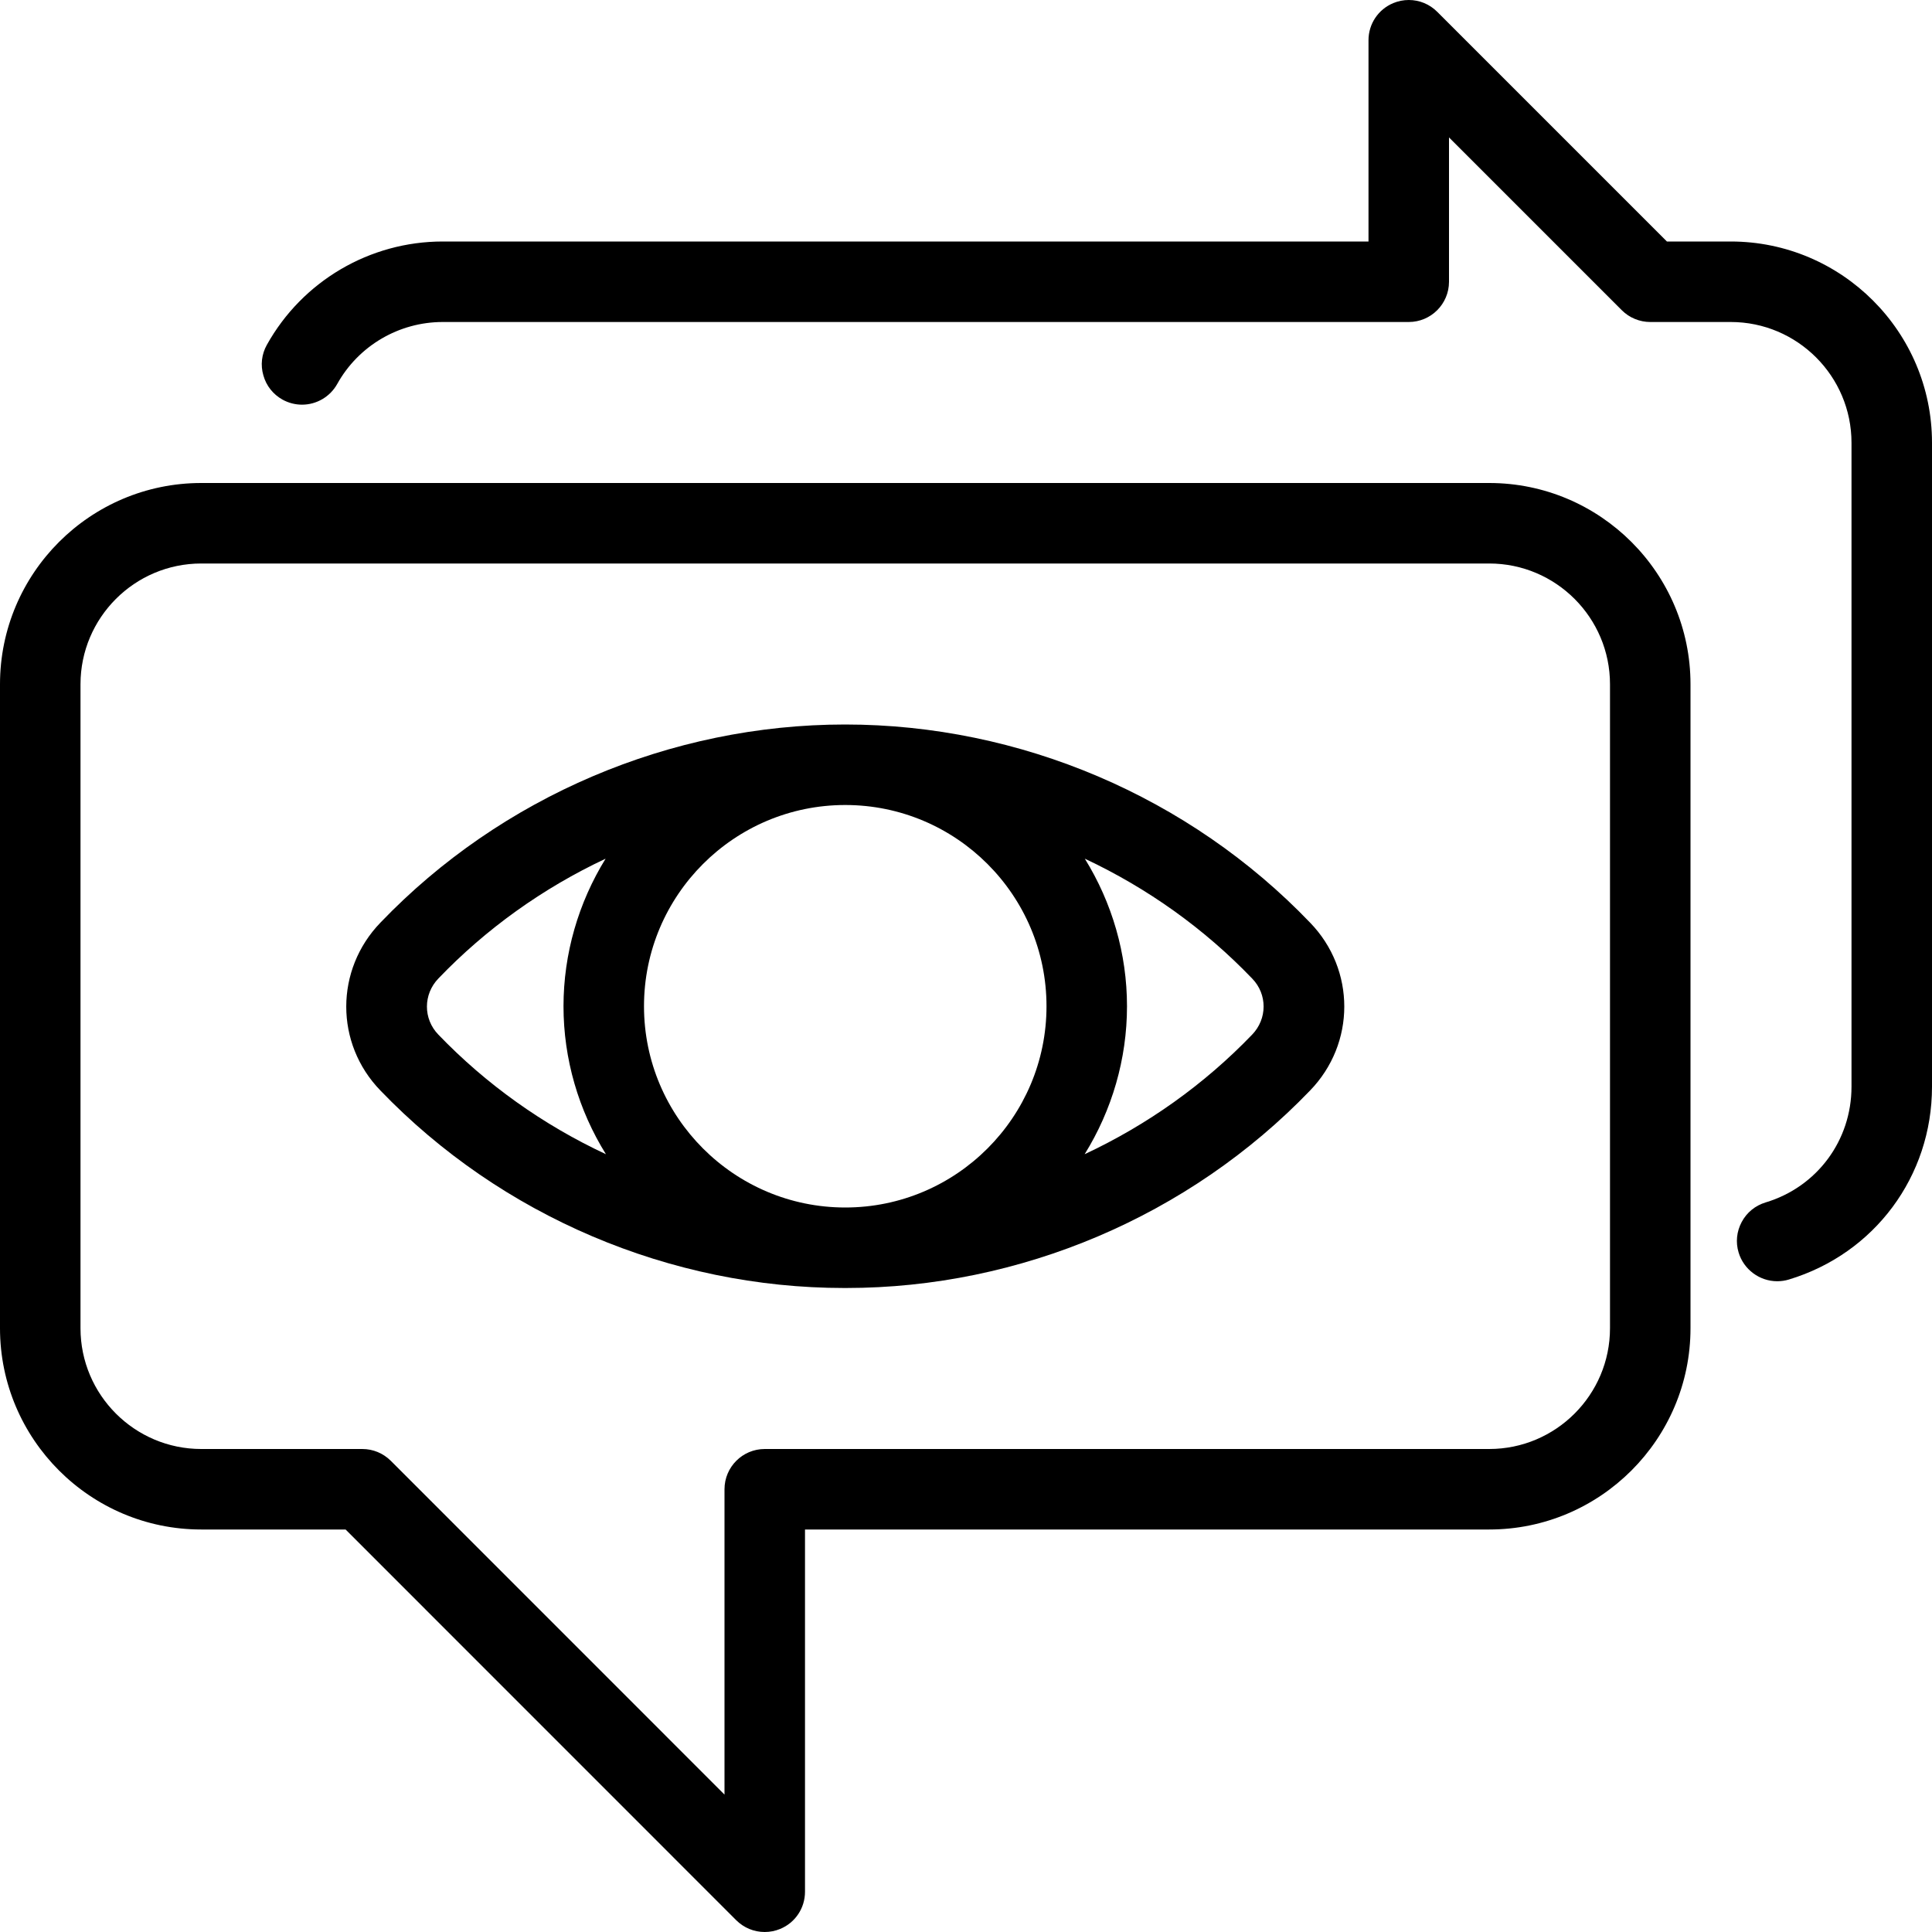 <?xml version="1.0" encoding="utf-8"?>
<!-- Generator: Adobe Illustrator 22.1.0, SVG Export Plug-In . SVG Version: 6.00 Build 0)  -->
<svg version="1.1" id="Layer_1" xmlns="http://www.w3.org/2000/svg" xmlns:xlink="http://www.w3.org/1999/xlink" x="0px" y="0px"
	 viewBox="0 0 24 24" style="enable-background:new 0 0 24 24;" xml:space="preserve">
<g>
	<title>conversation-seen</title>
	<path d="M22.077,15.916c-0.219,0-0.416-0.146-0.479-0.356c-0.039-0.127-0.025-0.262,0.038-0.38
		c0.063-0.118,0.168-0.204,0.297-0.243C22.572,14.745,23,14.167,23,13.5v-8C23,4.673,22.327,4,21.5,4h-1
		c-0.066,0-0.13-0.013-0.191-0.038c-0.061-0.025-0.116-0.062-0.162-0.108L18,1.707V3.5C18,3.776,17.776,4,17.5,4h-12
		C4.956,4,4.453,4.295,4.189,4.77C4.101,4.928,3.933,5.027,3.752,5.027c-0.085,0-0.169-0.022-0.243-0.063
		c-0.116-0.065-0.201-0.171-0.237-0.3C3.234,4.535,3.25,4.4,3.315,4.284C3.756,3.492,4.593,3,5.499,3H17V0.5
		c0-0.203,0.121-0.384,0.309-0.462C17.37,0.013,17.434,0,17.5,0c0.134,0,0.259,0.052,0.354,0.147L20.707,3H21.5
		C22.878,3,24,4.121,24,5.5v8c0,1.112-0.714,2.074-1.779,2.395C22.175,15.909,22.126,15.916,22.077,15.916z"/>
	<path d="M9.5,24c-0.134,0-0.259-0.052-0.354-0.146L4.293,19H2.5C1.121,19,0,17.878,0,16.5v-8C0,7.121,1.121,6,2.5,6h16
		C19.878,6,21,7.121,21,8.5v8c0,1.378-1.122,2.5-2.5,2.5H10v4.5c0,0.203-0.121,0.385-0.309,0.462C9.631,23.987,9.566,24,9.5,24z
		 M2.5,7C1.673,7,1,7.673,1,8.5v8C1,17.327,1.673,18,2.5,18h2c0.134,0,0.259,0.052,0.354,0.146L9,22.293V18.5
		C9,18.224,9.224,18,9.5,18h9c0.827,0,1.5-0.673,1.5-1.5v-8C20,7.673,19.327,7,18.5,7H2.5z"/>
	<path d="M10.489,16c-2.164,0-4.264-0.894-5.763-2.453c-0.567-0.584-0.566-1.501,0.001-2.087C6.226,9.897,8.33,9,10.498,9
		c2.173,0,4.277,0.897,5.777,2.462c0.566,0.584,0.566,1.501-0.002,2.086C14.774,15.106,12.673,16,10.509,16
		C10.505,16,10.492,16,10.489,16z M10.5,10C9.121,10,8,11.121,8,12.5c0,1.378,1.121,2.5,2.5,2.5s2.5-1.122,2.5-2.5
		C13,11.121,11.879,10,10.5,10z M7.523,10.667c-0.778,0.365-1.484,0.87-2.076,1.487c-0.191,0.197-0.191,0.503-0.002,0.698
		c0.594,0.618,1.302,1.122,2.082,1.486C7.186,13.79,7,13.154,7,12.5C7,11.849,7.185,11.214,7.523,10.667z M13.476,10.667
		C13.815,11.214,14,11.848,14,12.5c0,0.654-0.186,1.29-0.526,1.838c0.779-0.364,1.487-0.868,2.08-1.485
		c0.19-0.196,0.191-0.502,0.001-0.697C14.962,11.537,14.254,11.032,13.476,10.667z"/>
</g>
</svg>
